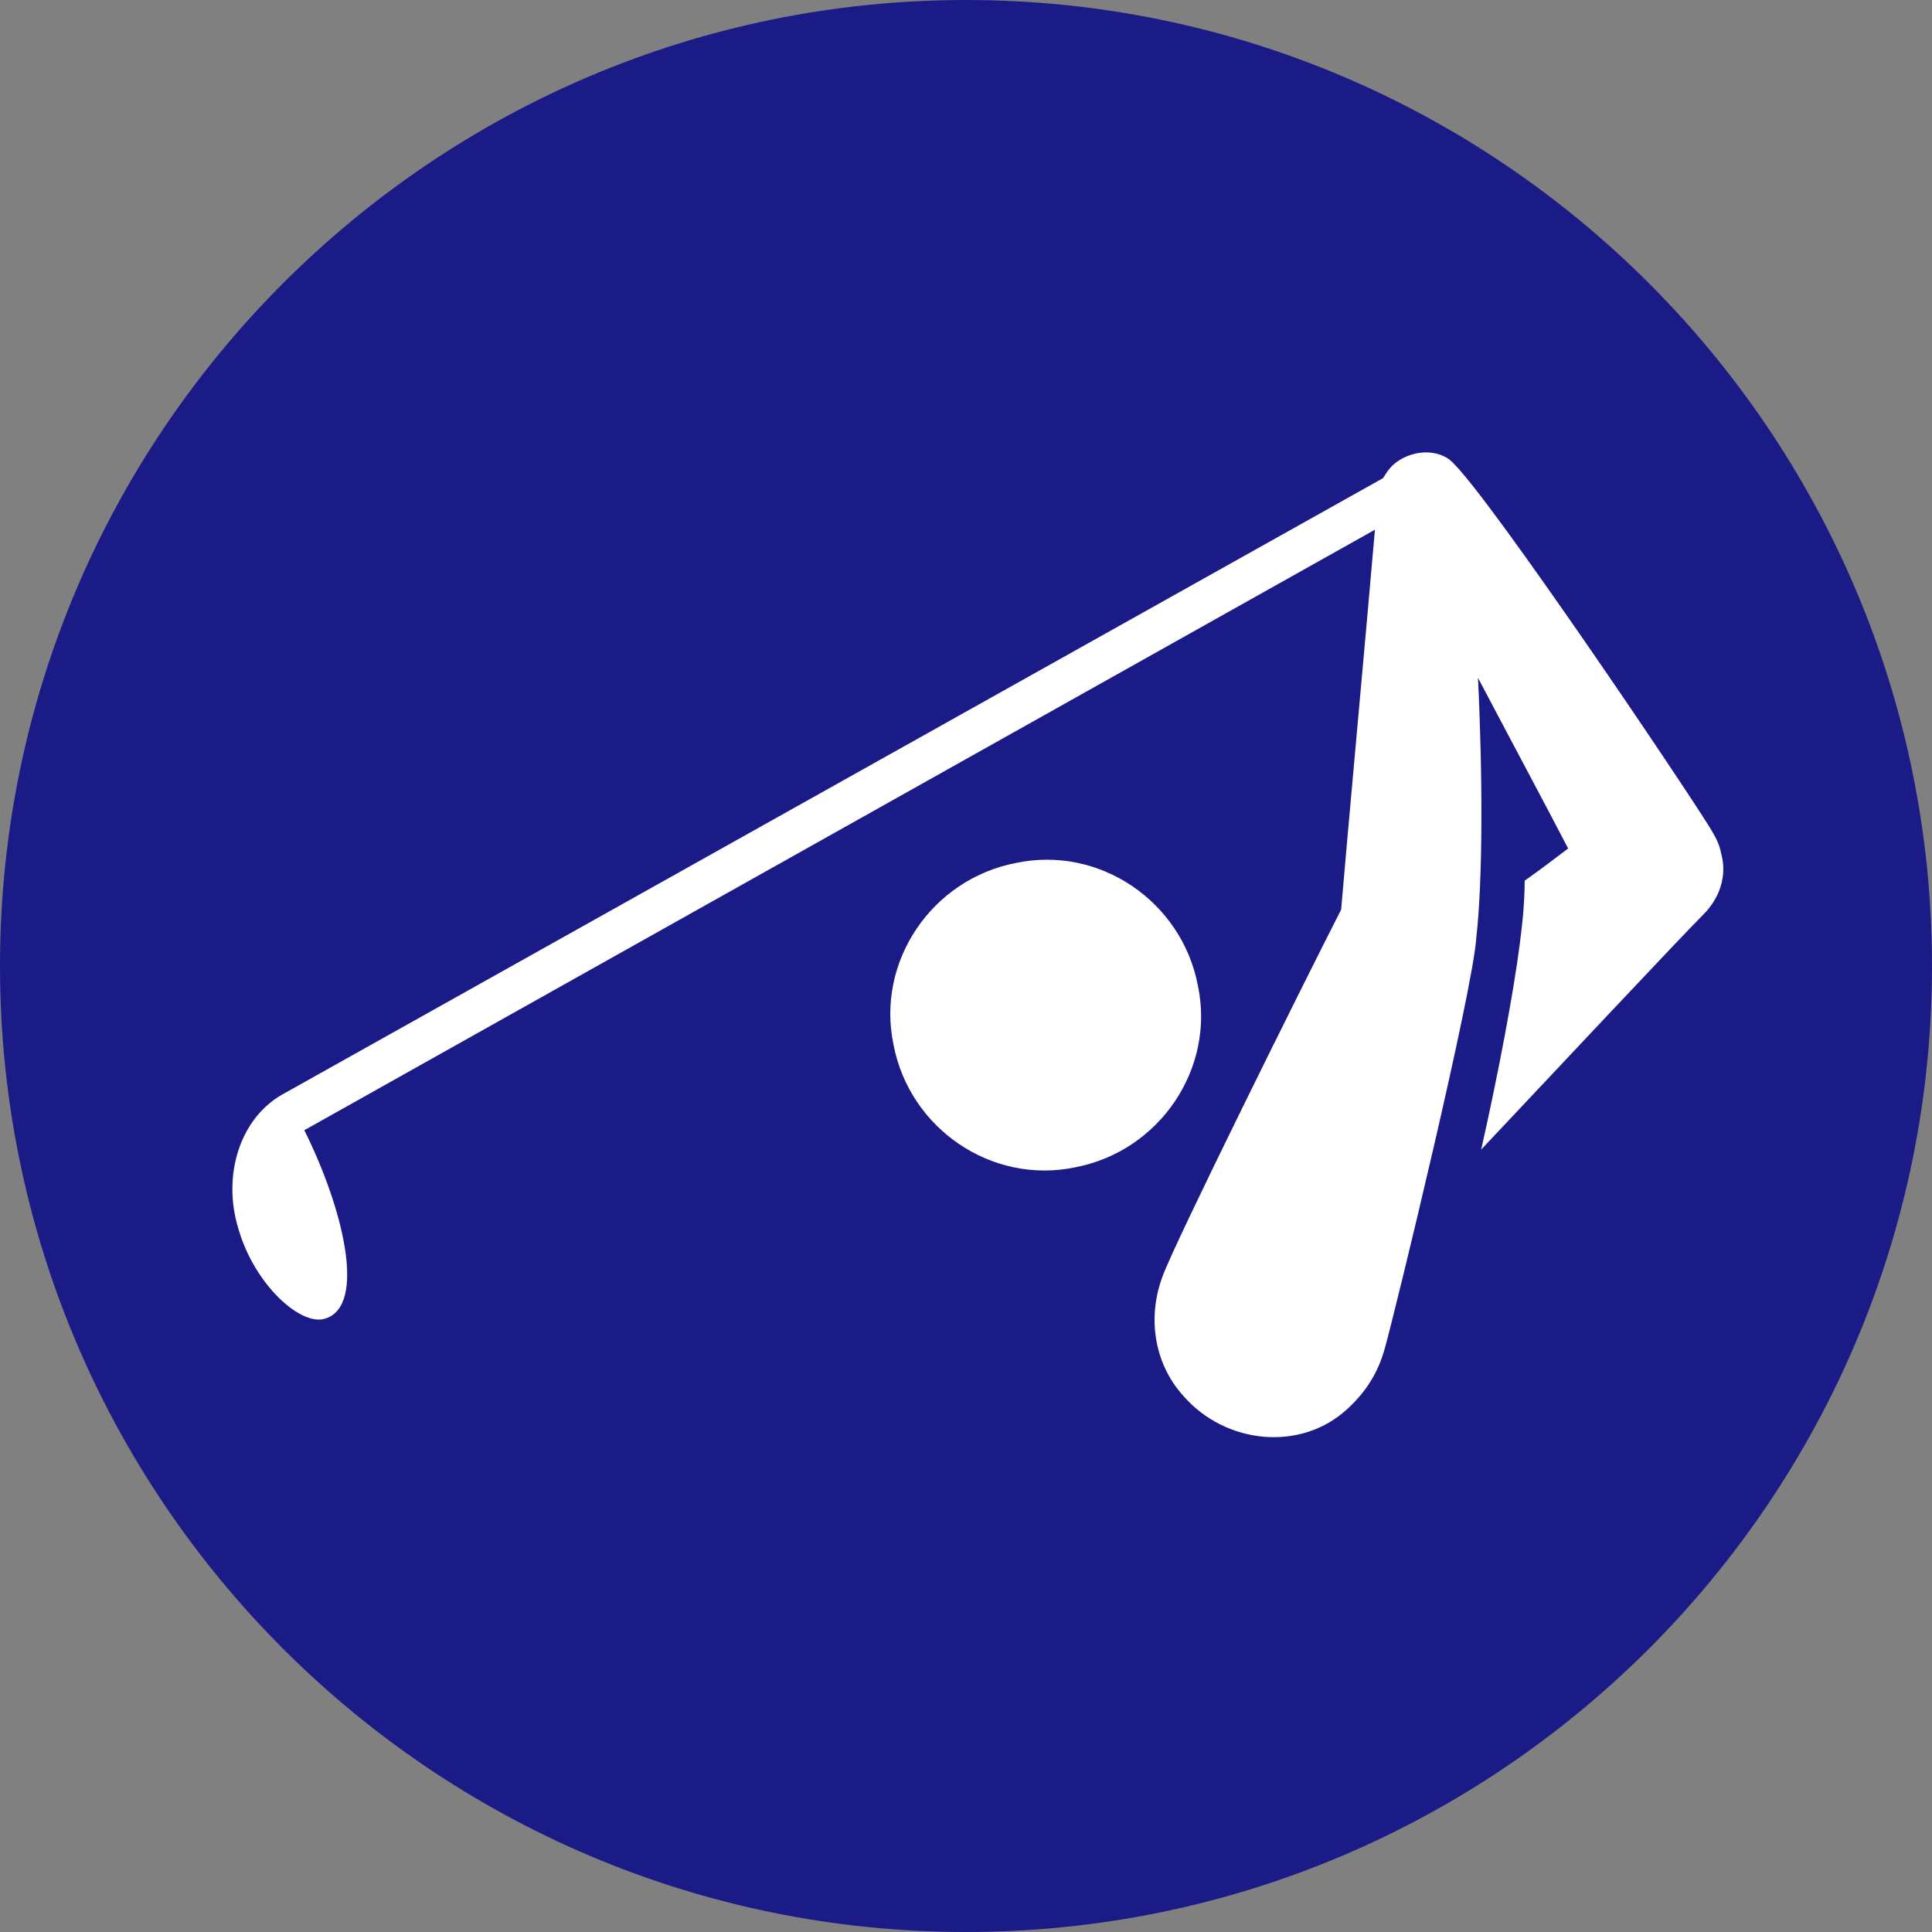 <?xml version="1.0" encoding="utf-8"?>
<!-- Generator: Adobe Illustrator 24.1.2, SVG Export Plug-In . SVG Version: 6.00 Build 0)  -->
<svg version="1.1" id="Layer_1" xmlns="http://www.w3.org/2000/svg" xmlns:xlink="http://www.w3.org/1999/xlink" x="0px" y="0px"
	 viewBox="0 0 120 120" style="enable-background:new 0 0 120 120;" xml:space="preserve">
<rect x="0" y="0" width="120" height="120" fill="#808080" stroke="none"/>
<style type="text/css">
	.st0{fill:#1a1b86;}
	.st1{fill:#FFFFFF;}
</style>
<path class="st0" d="M120,60c0,33.1-26.9,60-60,60S0,93.1,0,60C0,26.9,26.9,0,60,0S120,26.9,120,60"/>
<path class="st1" d="M72.2,79.3c-0.9,2.4-0.6,5.3,1.3,7.4c2.6,3,7.3,3.5,10.2,0.8c1.2-1.1,1.9-2.3,2.3-3.7
	c0.7-2.5,5.5-22.3,5.7-25.6c0.4-3.6,0.4-9.9,0.1-16.1c2,3.8,4.2,7.9,5.6,10.6c-0.8,0.6-1.7,1.3-2.7,2c0,1.1-0.1,2.4-0.3,3.9
	c-0.4,3.1-1.3,7.9-2.4,12.8c4.8-5.1,12.4-13.2,13.8-14.6c1-1,1.5-2.4,1.1-3.8c-0.1-0.6-0.4-1.1-0.7-1.6
	c-1.8-2.9-13.4-20.1-15.9-22.6c-0.9-1-2.7-0.9-3.8,0.1c-0.3,0.3-0.4,0.5-0.6,0.8L17.5,68c-2.6,1.5-3.7,5-2.7,8.3
	c1,3.5,3.9,6.1,5.4,5.6c2.6-0.8,1.1-6.9-1.3-11.7l66.5-37.3c-0.5,5.8-1.8,20-2.1,23.6C81.1,60.8,72.9,77.3,72.2,79.3"/>
<path class="st1" d="M74.4,61.2c-1-5.2-6.1-8.7-11.3-7.6c-5.2,1-8.7,6.1-7.6,11.3c1,5.2,6.1,8.7,11.3,7.6
	C72,71.5,75.5,66.4,74.4,61.2"/>
</svg>

